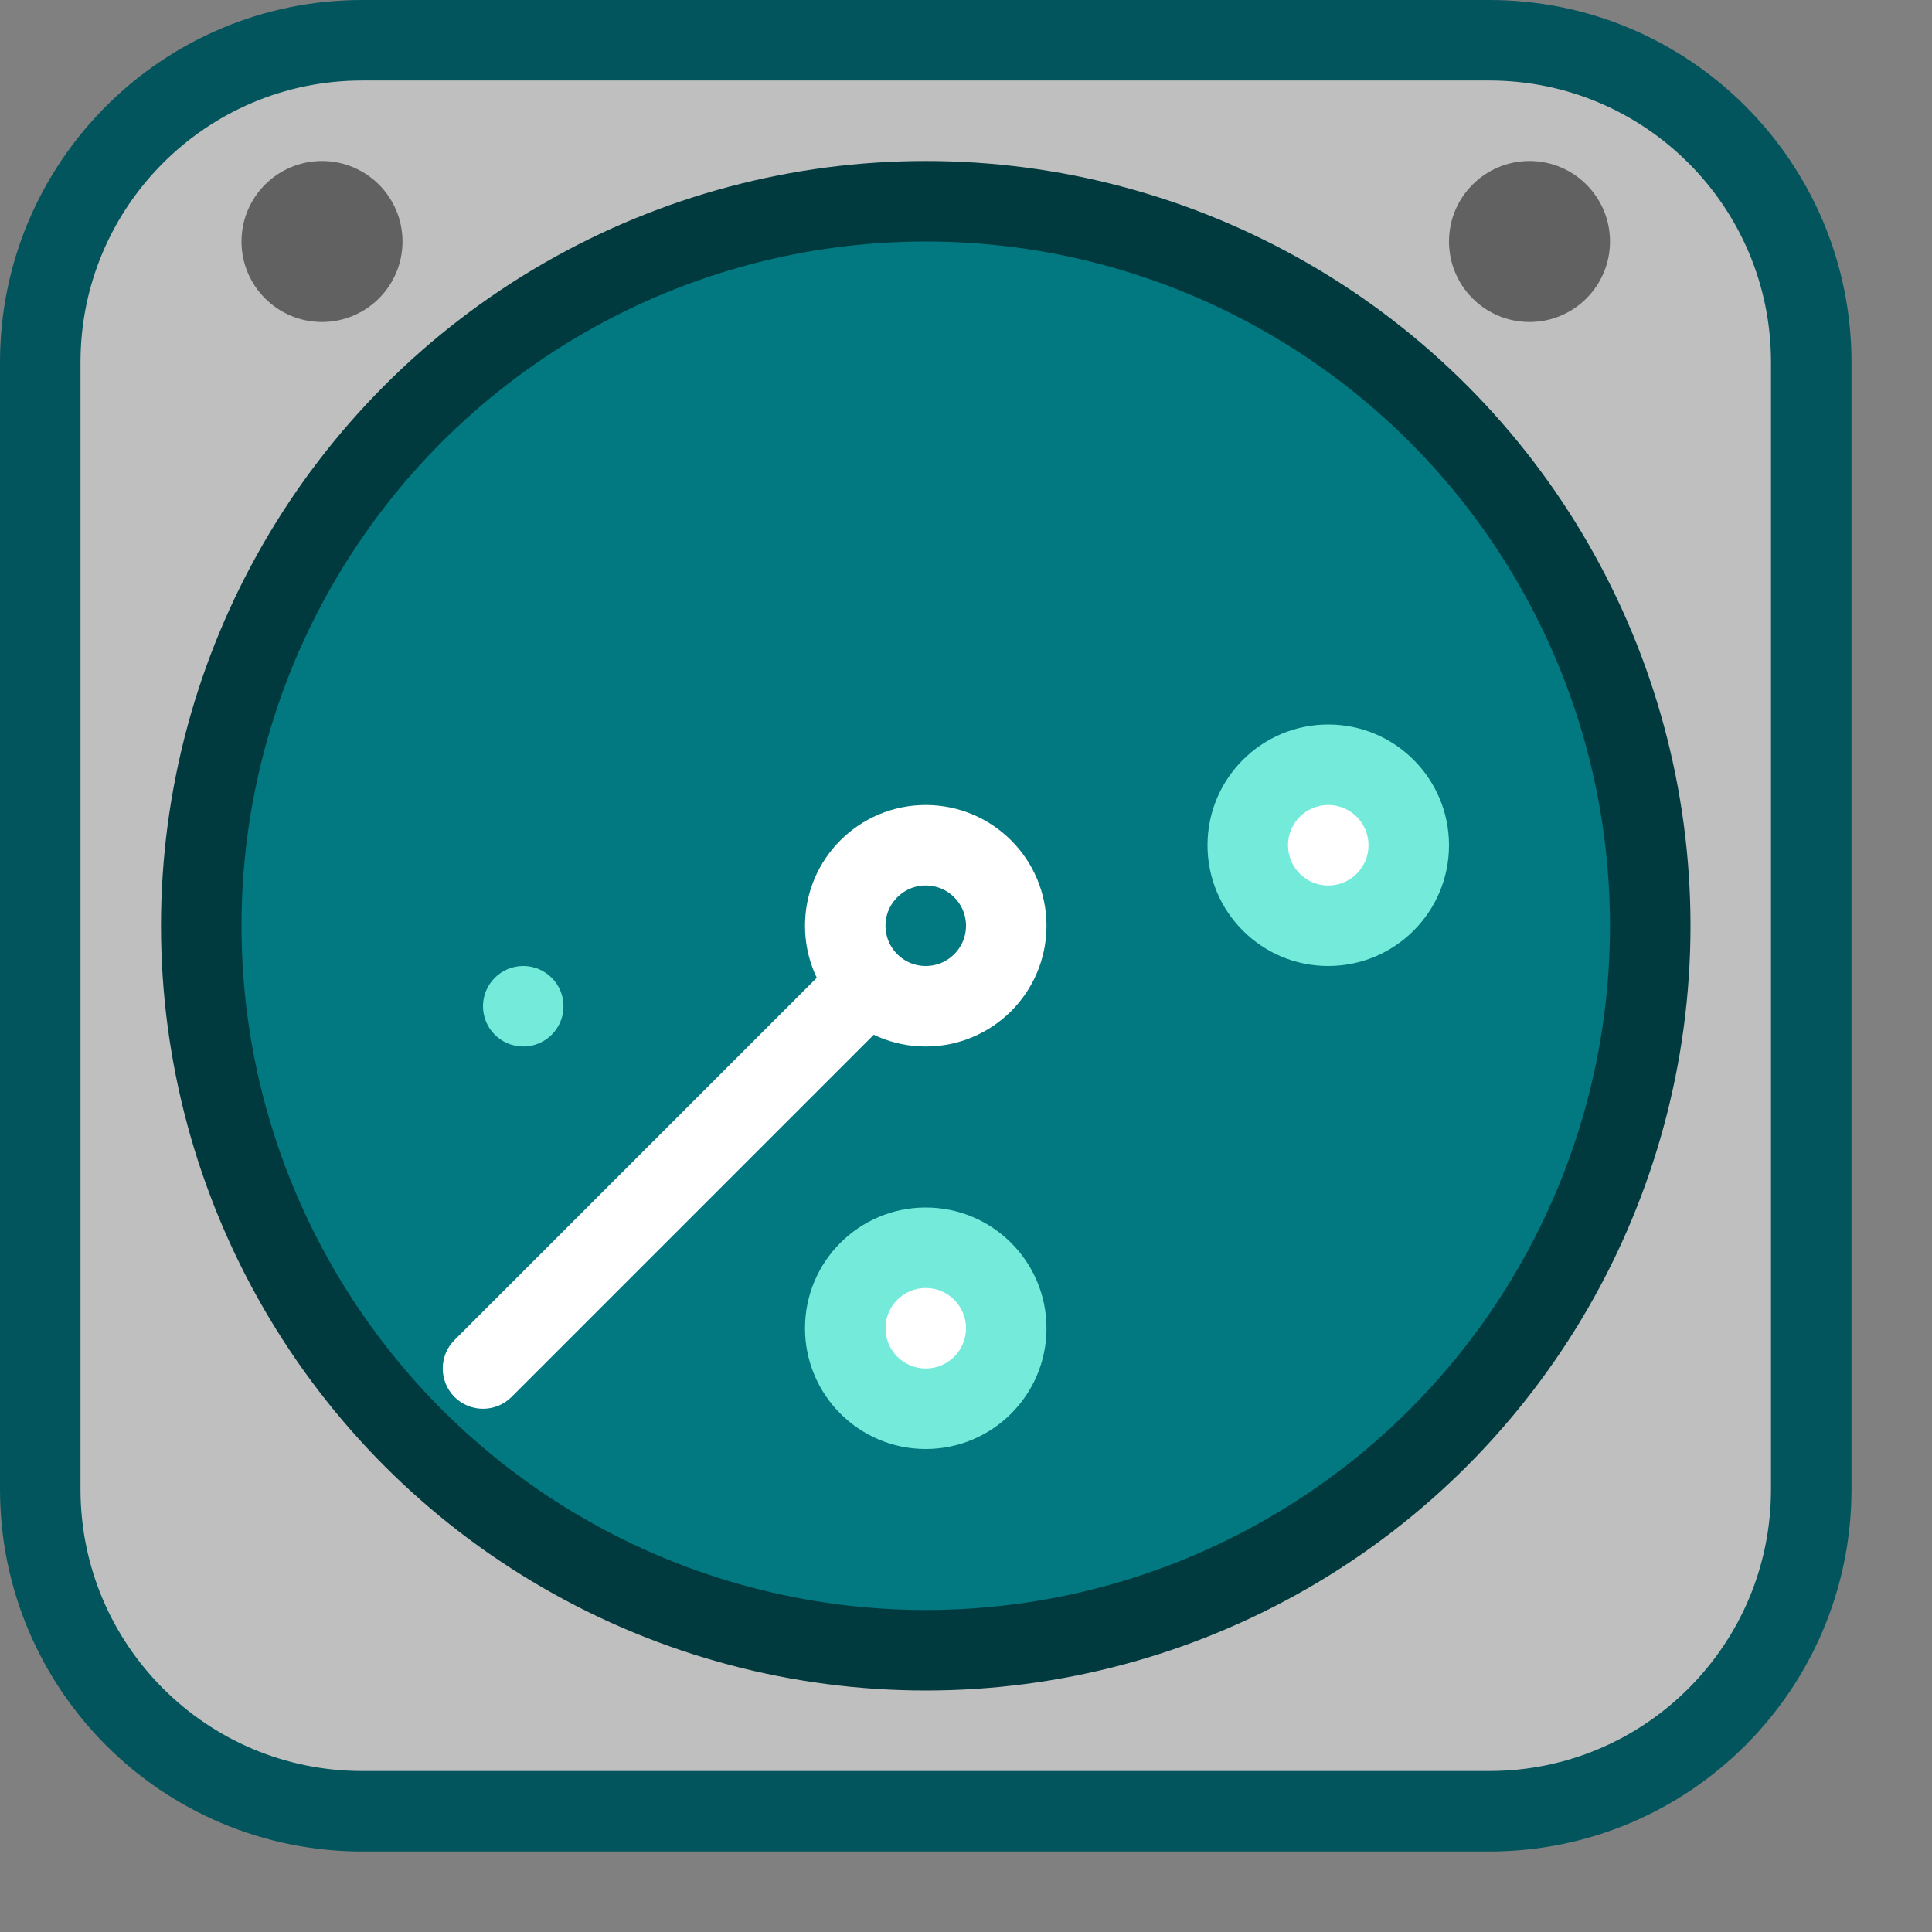 <svg width="24" height="24" viewBox="0 0 24 24" fill="none" xmlns="http://www.w3.org/2000/svg">
<rect x="0" y="0" width="24" height="24" fill="#808080" stroke="none"/>
<path d="M0.5 18.5V4.5C0.5 2.291 2.291 0.5 4.5 0.5H18.5C20.709 0.5 22.5 2.291 22.5 4.5V18.5C22.5 20.709 20.709 22.5 18.5 22.5H4.5C2.291 22.5 0.5 20.709 0.5 18.5Z" fill="#BFBFBF"/>
<circle cx="11.5" cy="11.5" r="9" fill="#027880" stroke="#013A3E"/>
<circle cx="6.5" cy="12.5" r="0.5" fill="#74EBDA"/>
<circle cx="11.5" cy="16.5" r="1.5" fill="#74EBDA"/>
<circle cx="16.5" cy="10.5" r="1.5" fill="#74EBDA"/>
<path d="M11.354 12.354C11.549 12.158 11.549 11.842 11.354 11.646C11.158 11.451 10.842 11.451 10.646 11.646L11.354 12.354ZM5.646 16.646C5.451 16.842 5.451 17.158 5.646 17.354C5.842 17.549 6.158 17.549 6.354 17.354L5.646 16.646ZM10.646 11.646L5.646 16.646L6.354 17.354L11.354 12.354L10.646 11.646Z" fill="white"/>
<path d="M12 16.5C12 16.776 11.776 17 11.5 17C11.224 17 11 16.776 11 16.5C11 16.224 11.224 16 11.5 16C11.776 16 12 16.224 12 16.5Z" fill="white"/>
<circle cx="16.5" cy="10.5" r="0.5" fill="white"/>
<circle cx="19" cy="3" r="1" fill="#616161"/>
<circle cx="4" cy="3" r="1" fill="#616161"/>
<circle cx="11.5" cy="11.5" r="1" fill="#027880" stroke="white"/>
<path d="M0.5 18.5V4.5C0.5 2.291 2.291 0.5 4.5 0.5H18.5C20.709 0.5 22.5 2.291 22.5 4.5V18.5C22.5 20.709 20.709 22.5 18.5 22.5H4.5C2.291 22.5 0.5 20.709 0.5 18.5Z" stroke="#02555C" stroke-linecap="round"/>

</svg>
